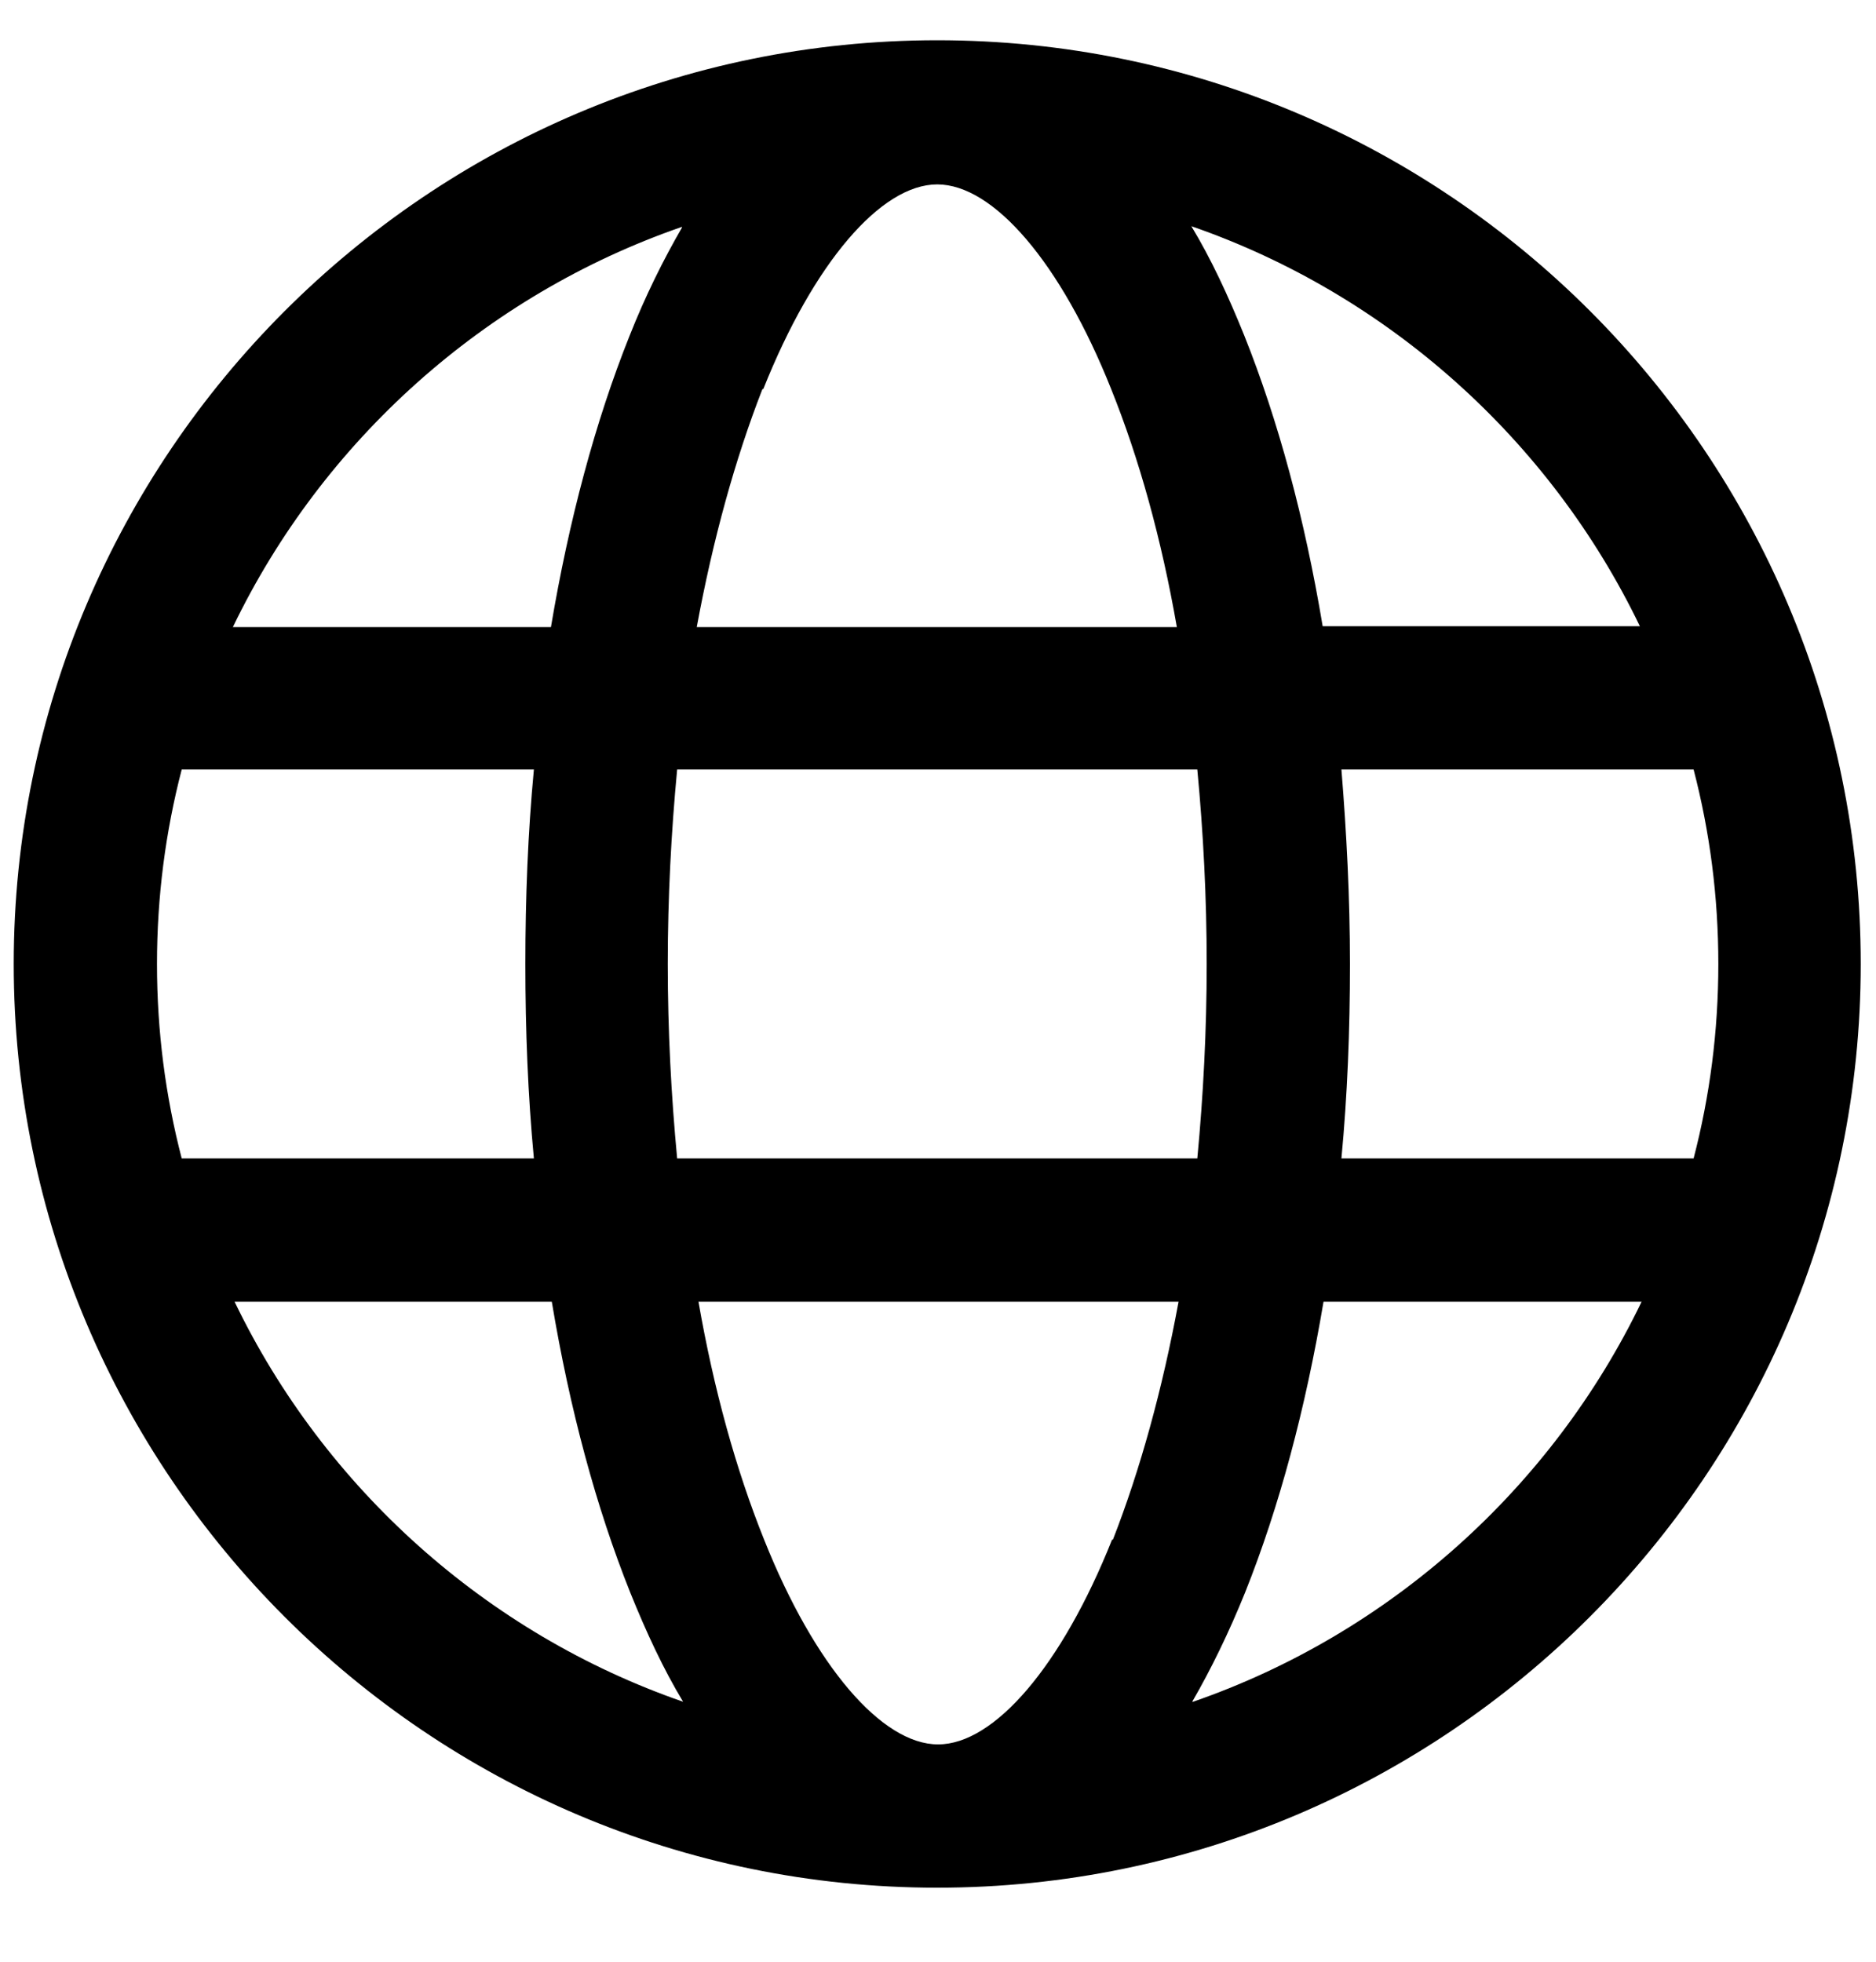 <svg width="22" height="23" viewBox="0 0 22 23" fill="none" xmlns="http://www.w3.org/2000/svg">
<path fill-rule="evenodd" clip-rule="evenodd" d="M10.991 0.472C5.021 0.472 0.161 5.332 0.161 11.302C0.161 17.272 5.021 22.132 10.991 22.132C16.961 22.132 21.821 17.272 21.821 11.302C21.821 5.332 16.971 0.472 10.991 0.472ZM19.241 7.342H15.511C15.301 6.082 14.991 4.932 14.591 3.932C14.401 3.462 14.201 3.032 13.971 2.652C16.281 3.452 18.181 5.162 19.231 7.342H19.241ZM14.151 11.302C14.151 12.082 14.111 12.842 14.041 13.582H7.941C7.871 12.842 7.831 12.082 7.831 11.302C7.831 10.522 7.871 9.762 7.941 9.022H14.041C14.111 9.762 14.151 10.522 14.151 11.302ZM8.951 4.562C9.541 3.082 10.331 2.162 10.991 2.162C11.651 2.162 12.441 3.082 13.031 4.562C13.361 5.382 13.621 6.322 13.801 7.352H8.171C8.361 6.322 8.621 5.382 8.941 4.562H8.951ZM8.001 2.662C7.781 3.042 7.571 3.462 7.381 3.942C6.981 4.942 6.671 6.102 6.461 7.352H2.731C3.781 5.172 5.681 3.462 7.991 2.662H8.001ZM1.841 11.302C1.841 10.512 1.941 9.752 2.131 9.022H6.261C6.191 9.762 6.161 10.522 6.161 11.302C6.161 12.082 6.191 12.842 6.261 13.582H2.131C1.941 12.852 1.841 12.092 1.841 11.302ZM2.741 15.262H6.471C6.681 16.522 6.991 17.672 7.391 18.672C7.581 19.142 7.781 19.572 8.011 19.952C5.701 19.152 3.801 17.442 2.751 15.262H2.741ZM13.041 18.052C12.451 19.532 11.661 20.452 11.001 20.452C10.341 20.452 9.551 19.532 8.961 18.052C8.631 17.232 8.371 16.292 8.191 15.262H13.821C13.631 16.292 13.371 17.232 13.051 18.052H13.041ZM13.981 19.952C14.201 19.572 14.411 19.142 14.601 18.672C15.001 17.672 15.311 16.512 15.521 15.262H19.251C18.201 17.442 16.301 19.152 13.991 19.952H13.981ZM15.731 13.582C15.801 12.842 15.831 12.082 15.831 11.302C15.831 10.522 15.791 9.762 15.731 9.022H19.861C20.051 9.752 20.151 10.512 20.151 11.302C20.151 12.092 20.051 12.852 19.861 13.582H15.731Z" fill="black"/>
</svg>
